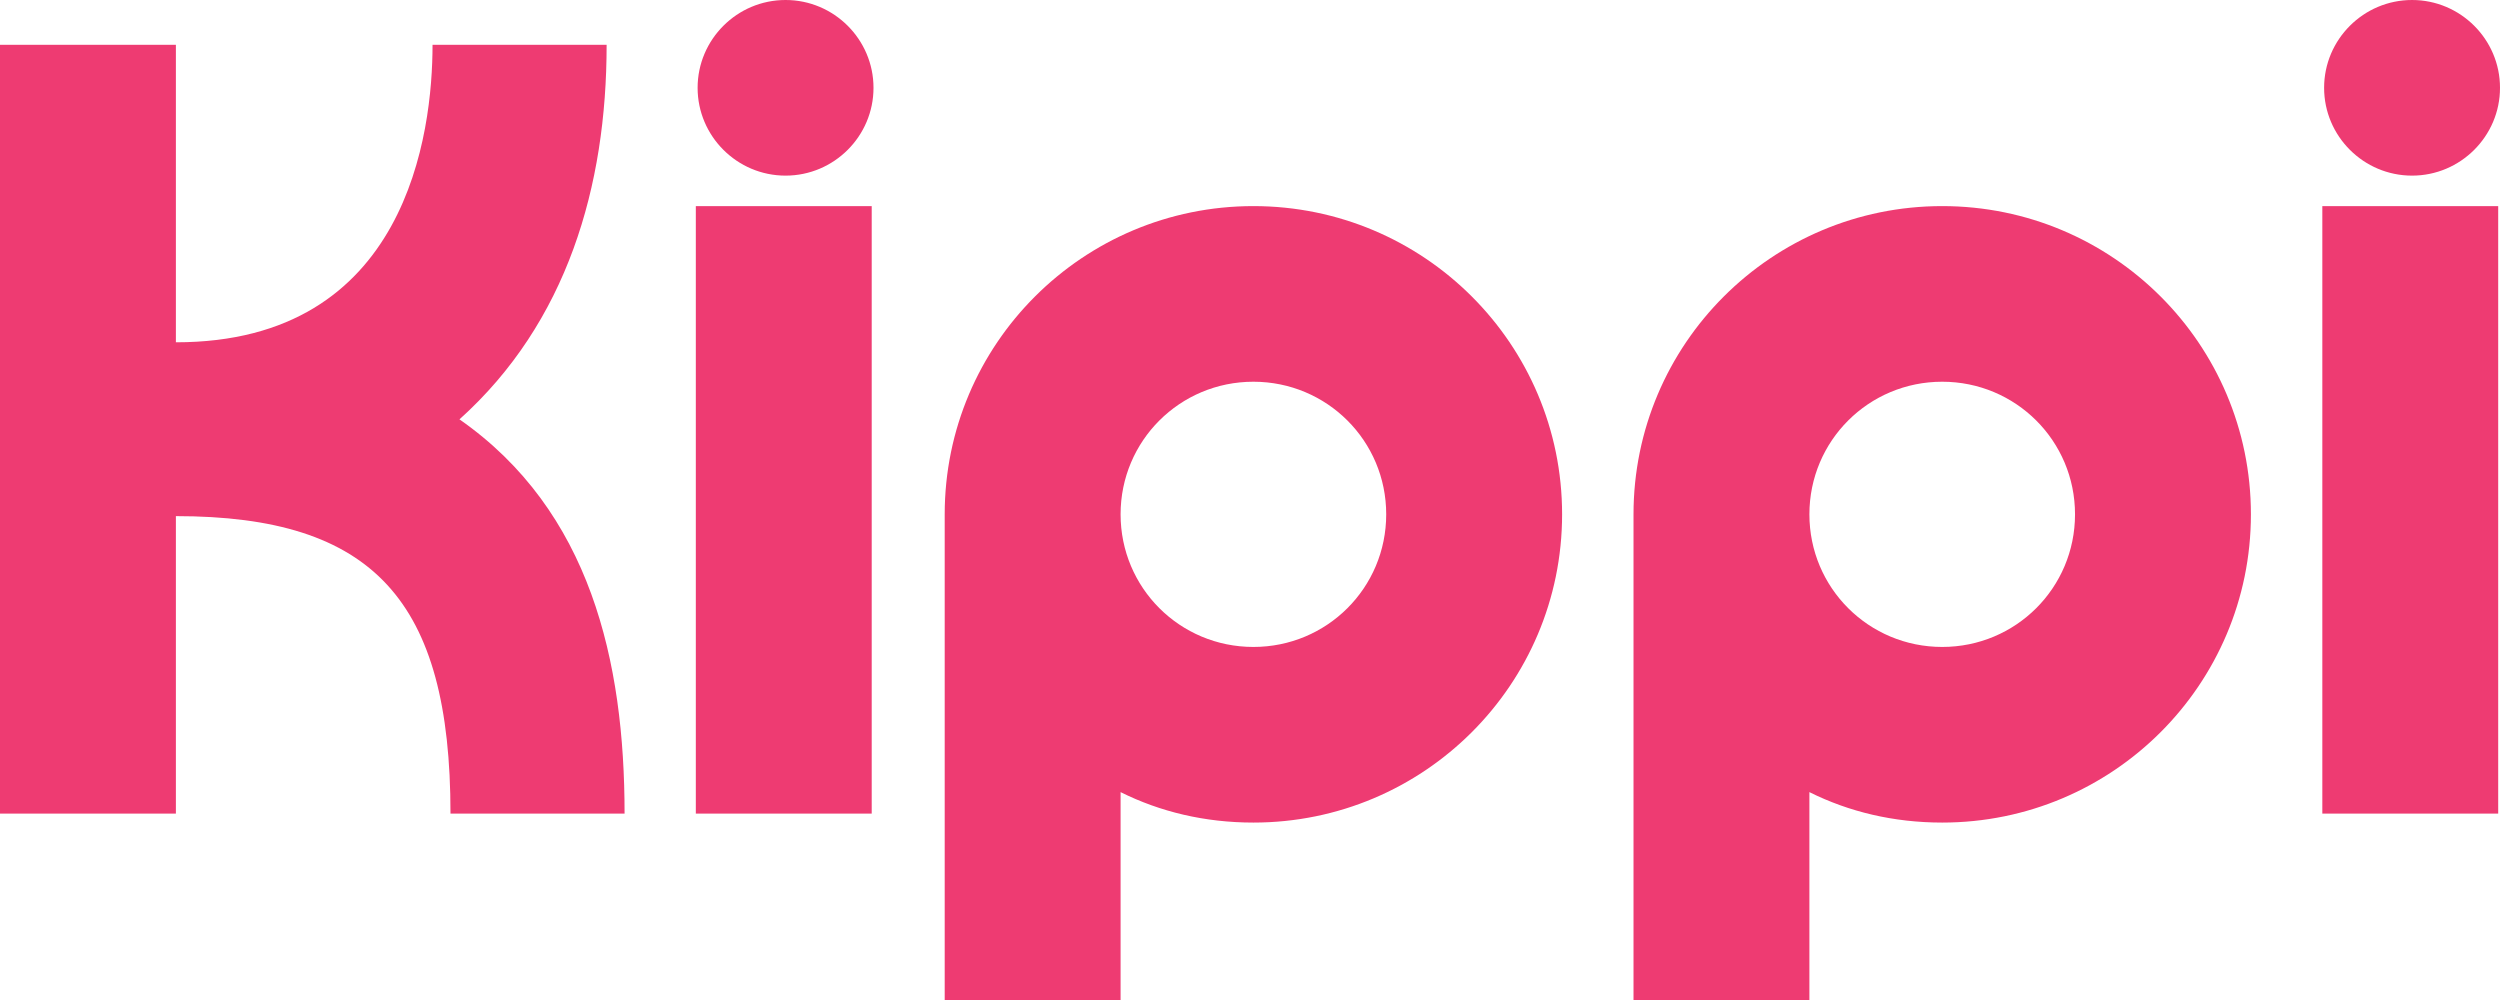 <svg width="200" height="80" viewBox="0 0 200 80" fill="none" xmlns="http://www.w3.org/2000/svg">
<path d="M36.757 33.548C47.238 40.86 49.966 52.903 49.966 65.09H36.039C36.039 48.029 29.865 41.29 14.071 41.29V65.09H0V3.584H14.071V27.384C32.593 27.384 34.603 10.609 34.603 3.584H48.53C48.53 14.91 45.371 25.806 36.757 33.548Z" fill="#EE3B72"/>
<path d="M62.845 14.05C58.968 14.05 55.809 10.896 55.809 7.025C55.809 3.154 58.968 0 62.845 0C66.721 0 69.88 3.154 69.88 7.025C69.88 10.896 66.721 14.05 62.845 14.05ZM55.666 65.09V16.488H69.737V65.09H55.666Z" fill="#EE3B72"/>
<path d="M100.272 16.488C113.912 16.488 124.968 27.527 124.968 41.147C124.968 54.767 113.912 65.806 100.272 65.806C96.395 65.806 92.806 64.946 89.647 63.369V80H75.576V41.147C75.576 27.527 86.632 16.488 100.272 16.488ZM100.272 51.756C106.159 51.756 110.897 47.025 110.897 41.147C110.897 35.269 106.159 30.538 100.272 30.538C94.385 30.538 89.647 35.269 89.647 41.147C89.647 47.025 94.385 51.756 100.272 51.756Z" fill="#EE3B72"/>
<path d="M155.377 16.488C169.017 16.488 180.073 27.527 180.073 41.147C180.073 54.767 169.017 65.806 155.377 65.806C151.5 65.806 147.911 64.946 144.752 63.369V80H130.681V41.147C130.681 27.527 141.737 16.488 155.377 16.488ZM155.377 51.756C161.264 51.756 166.002 47.025 166.002 41.147C166.002 35.269 161.264 30.538 155.377 30.538C149.49 30.538 144.752 35.269 144.752 41.147C144.752 47.025 149.49 51.756 155.377 51.756Z" fill="#EE3B72"/>
<path d="M192.965 14.05C189.088 14.05 185.929 10.896 185.929 7.025C185.929 3.154 189.088 0 192.965 0C196.841 0 200 3.154 200 7.025C200 10.896 196.841 14.05 192.965 14.05ZM185.786 65.09V16.488H199.856V65.09H185.786Z" fill="#EE3B72"/>
</svg>
